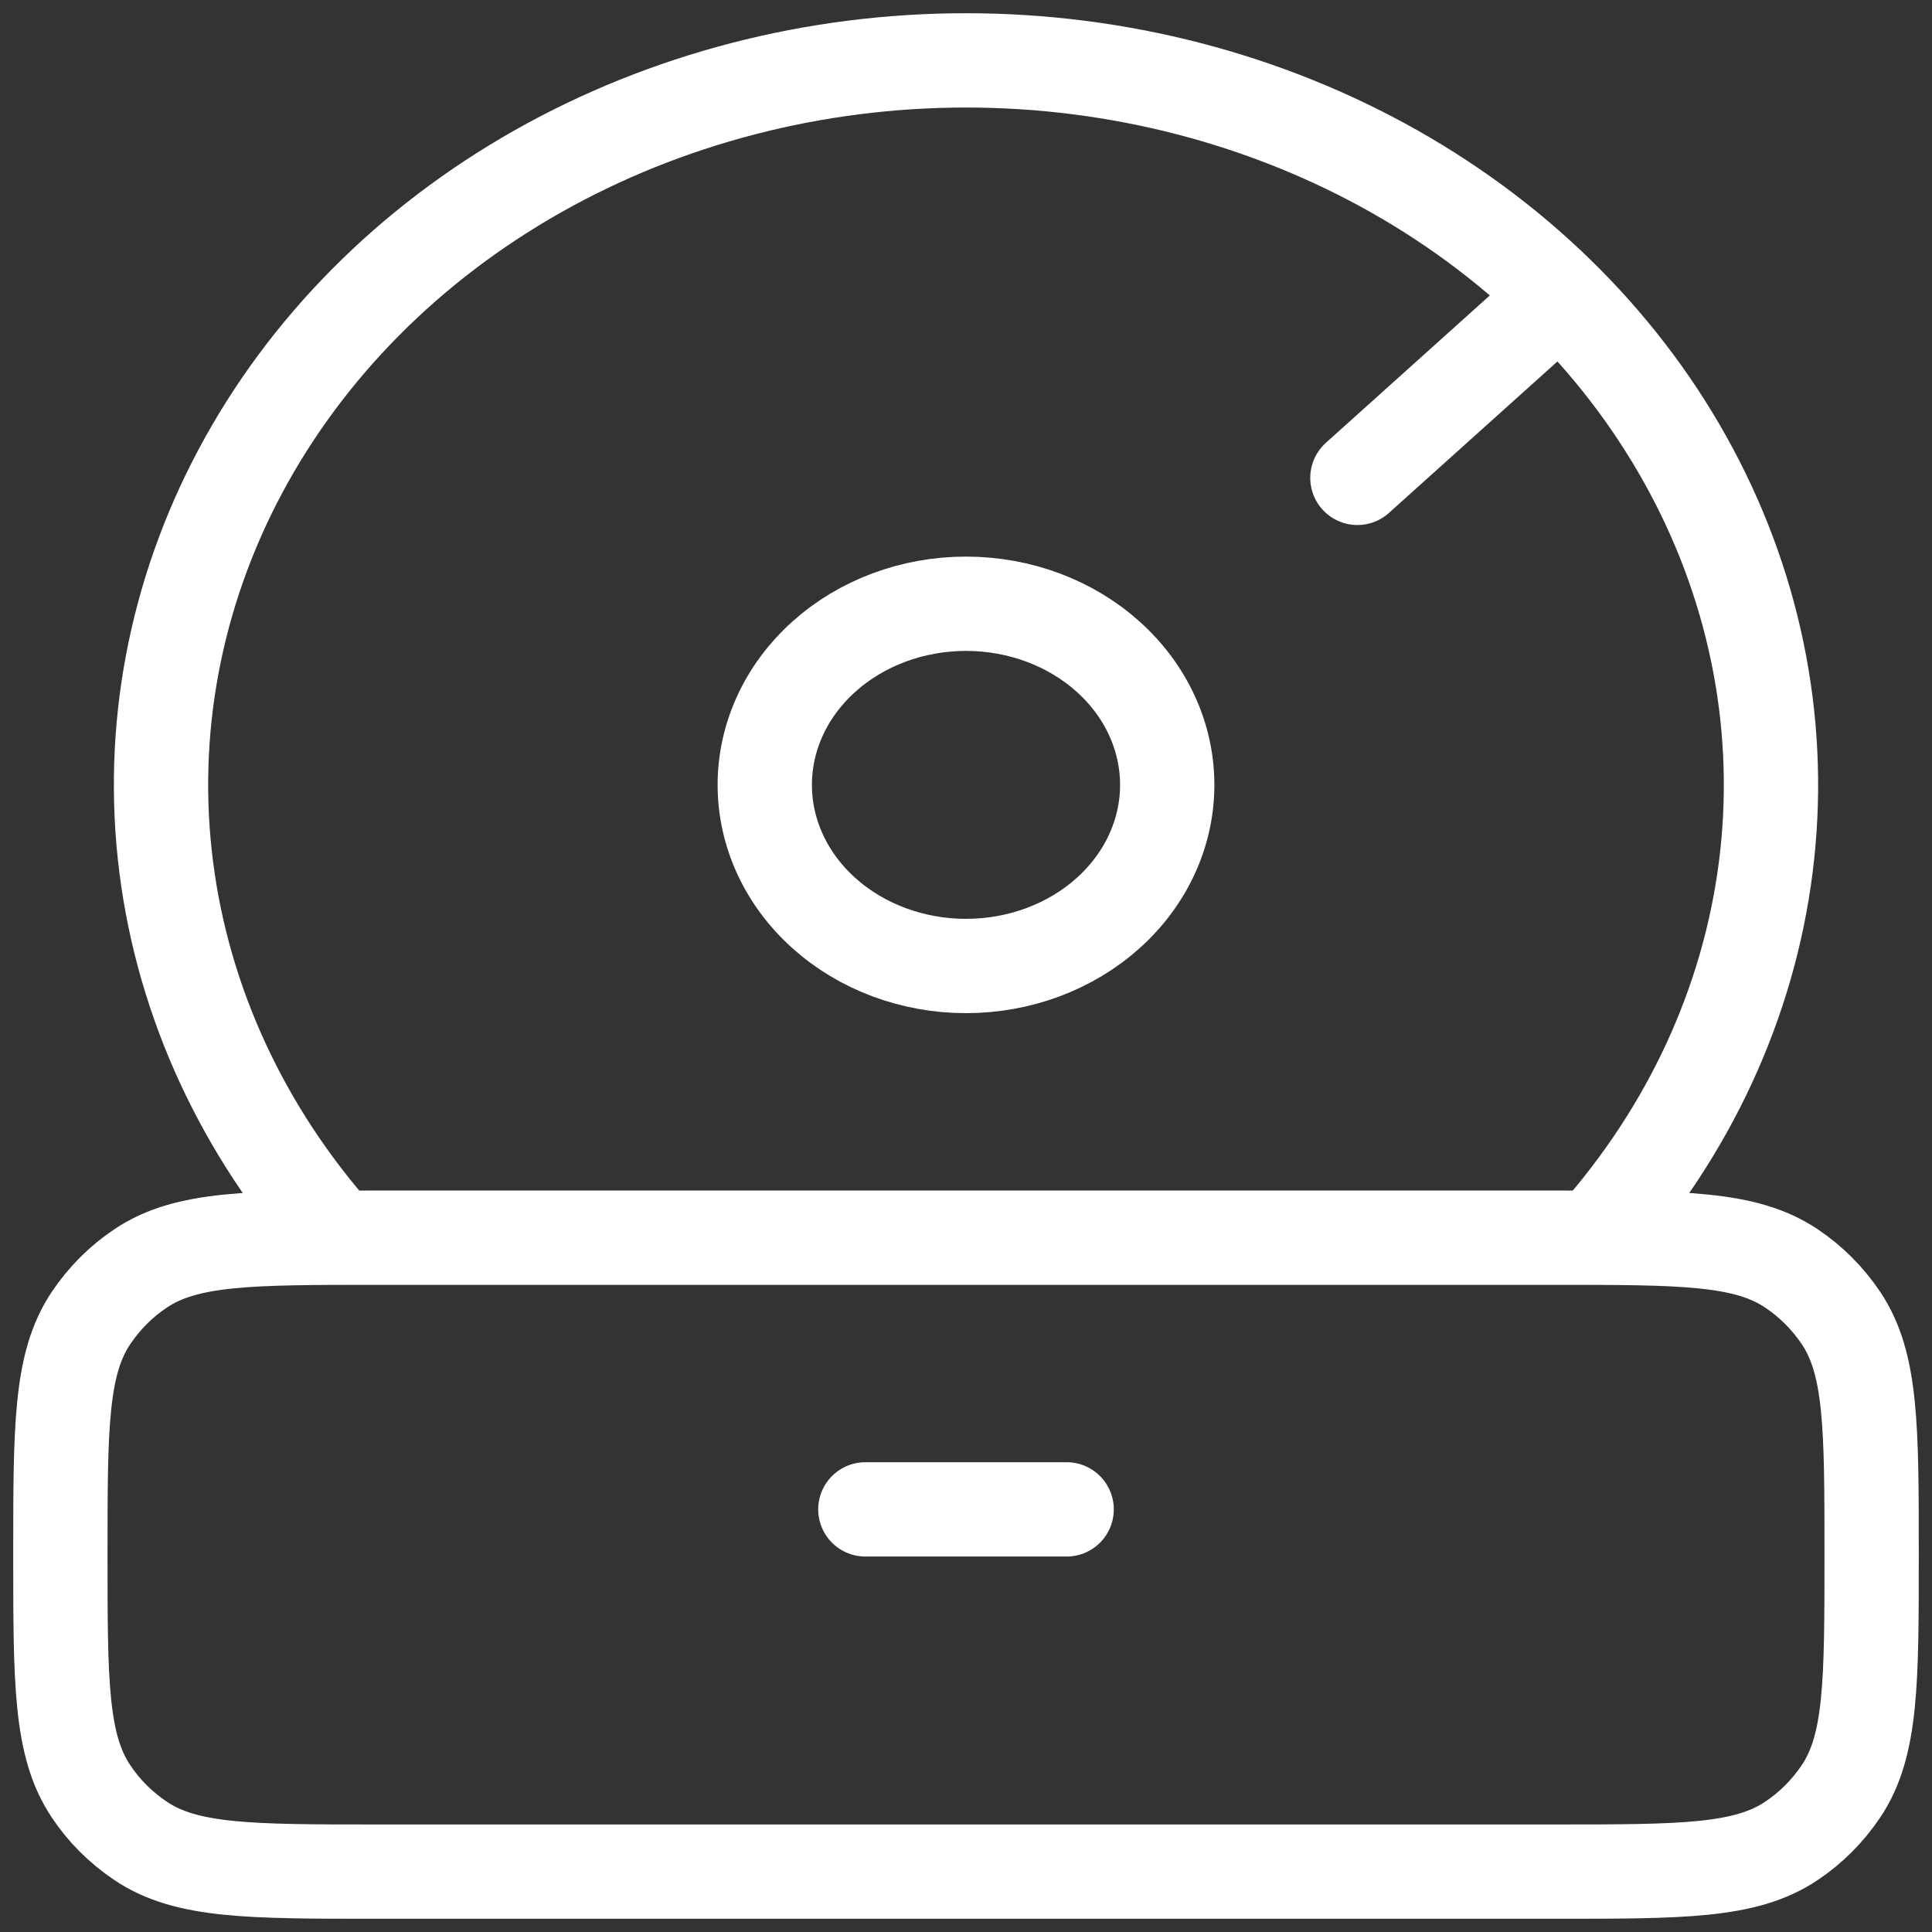 <svg width="32" height="32" viewBox="0 0 32 32" fill="none" xmlns="http://www.w3.org/2000/svg">
<rect x="0" y="0" width="32" height="32" fill="#333333" stroke="none"/>
<path d="M12.667 13C12.667 13.796 13.018 14.559 13.643 15.121C14.268 15.684 15.116 16 16 16C16.884 16 17.732 15.684 18.357 15.121C18.982 14.559 19.333 13.796 19.333 13C19.333 12.204 18.982 11.441 18.357 10.879C17.732 10.316 16.884 10 16 10C15.116 10 14.268 10.316 13.643 10.879C13.018 11.441 12.667 12.204 12.667 13Z" stroke="white" stroke-width="1.562" stroke-linecap="round" stroke-linejoin="round"/>
<path d="M26.408 20.5C27.978 18.735 28.962 16.607 29.247 14.361C29.532 12.115 29.106 9.842 28.018 7.804C26.931 5.766 25.226 4.046 23.099 2.842C20.973 1.639 18.512 1 16 1C13.488 1 11.027 1.639 8.901 2.842C6.774 4.046 5.069 5.766 3.982 7.804C2.894 9.842 2.468 12.115 2.753 14.361C3.038 16.607 4.022 18.735 5.592 20.5M14.333 25H17.667M22.483 7.915L25.837 4.9M1 25.75C1 23.644 1 22.59 1.505 21.834C1.725 21.506 2.005 21.224 2.333 21.006C3.09 20.5 4.143 20.5 6.25 20.5H25.75C27.857 20.5 28.91 20.5 29.667 21.006C29.995 21.224 30.275 21.506 30.495 21.834C31 22.59 31 23.644 31 25.75C31 27.856 31 28.91 30.495 29.666C30.275 29.994 29.995 30.276 29.667 30.494C28.91 31 27.857 31 25.75 31H6.25C4.143 31 3.09 31 2.333 30.494C1.999 30.27 1.718 29.989 1.505 29.666C1 28.91 1 27.856 1 25.75Z" stroke="white" stroke-width="1.562" stroke-linecap="round" stroke-linejoin="round"/>
</svg>

